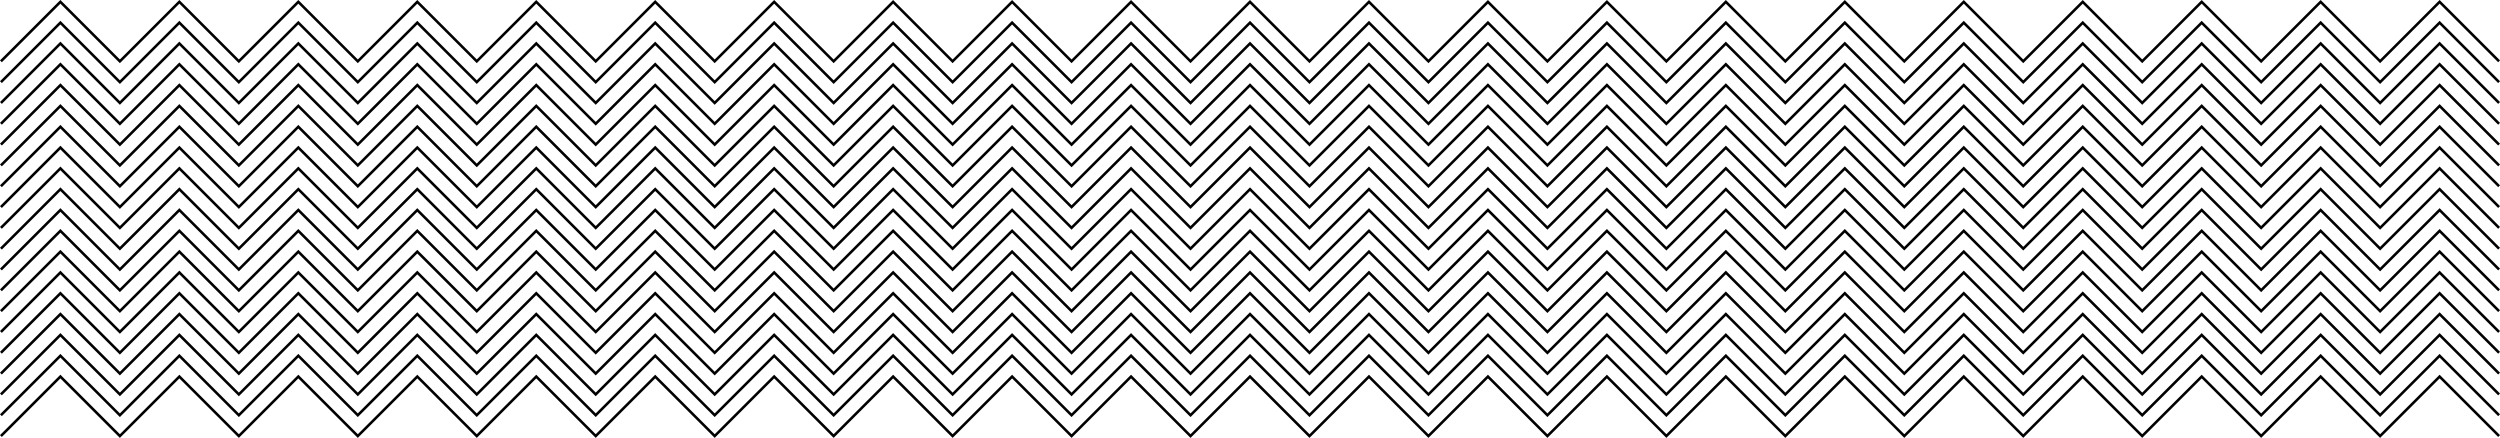 <svg xmlns="http://www.w3.org/2000/svg" width="1921.414" height="336.542" viewBox="0 0 1921.414 336.542"><g transform="translate(9.707 142.554)"><path d="M-575.8,755.146l45.714-45.714,45.714,45.714,45.714-45.714,45.714,45.714,45.714-45.714,45.714,45.714,45.714-45.714,45.714,45.714,45.714-45.714,45.714,45.714,45.714-45.714,45.714,45.714,45.714-45.714L64.2,755.146l45.714-45.714,45.714,45.714,45.714-45.714,45.714,45.714,45.714-45.714,45.714,45.714L384.2,709.432l45.714,45.714,45.714-45.714,45.714,45.714,45.714-45.714,45.714,45.714,45.714-45.714L704.2,755.146l45.714-45.714,45.714,45.714,45.714-45.714,45.714,45.714,45.714-45.714,45.714,45.714,45.714-45.714,45.714,45.714,45.714-45.714,45.714,45.714,45.714-45.714,45.714,45.714,45.714-45.714,45.714,45.714" transform="translate(566.803 -850.571)" fill="none" stroke="#000" stroke-width="2"/><path d="M-575.8,755.146l45.714-45.714,45.714,45.714,45.714-45.714,45.714,45.714,45.714-45.714,45.714,45.714,45.714-45.714,45.714,45.714,45.714-45.714,45.714,45.714,45.714-45.714,45.714,45.714,45.714-45.714L64.2,755.146l45.714-45.714,45.714,45.714,45.714-45.714,45.714,45.714,45.714-45.714,45.714,45.714L384.2,709.432l45.714,45.714,45.714-45.714,45.714,45.714,45.714-45.714,45.714,45.714,45.714-45.714L704.2,755.146l45.714-45.714,45.714,45.714,45.714-45.714,45.714,45.714,45.714-45.714,45.714,45.714,45.714-45.714,45.714,45.714,45.714-45.714,45.714,45.714,45.714-45.714,45.714,45.714,45.714-45.714,45.714,45.714" transform="translate(566.803 -834.571)" fill="none" stroke="#000" stroke-width="2"/><path d="M-575.8,755.146l45.714-45.714,45.714,45.714,45.714-45.714,45.714,45.714,45.714-45.714,45.714,45.714,45.714-45.714,45.714,45.714,45.714-45.714,45.714,45.714,45.714-45.714,45.714,45.714,45.714-45.714L64.2,755.146l45.714-45.714,45.714,45.714,45.714-45.714,45.714,45.714,45.714-45.714,45.714,45.714L384.2,709.432l45.714,45.714,45.714-45.714,45.714,45.714,45.714-45.714,45.714,45.714,45.714-45.714L704.2,755.146l45.714-45.714,45.714,45.714,45.714-45.714,45.714,45.714,45.714-45.714,45.714,45.714,45.714-45.714,45.714,45.714,45.714-45.714,45.714,45.714,45.714-45.714,45.714,45.714,45.714-45.714,45.714,45.714" transform="translate(566.803 -818.571)" fill="none" stroke="#000" stroke-width="2"/><path d="M-575.8,755.146l45.714-45.714,45.714,45.714,45.714-45.714,45.714,45.714,45.714-45.714,45.714,45.714,45.714-45.714,45.714,45.714,45.714-45.714,45.714,45.714,45.714-45.714,45.714,45.714,45.714-45.714L64.2,755.146l45.714-45.714,45.714,45.714,45.714-45.714,45.714,45.714,45.714-45.714,45.714,45.714L384.2,709.432l45.714,45.714,45.714-45.714,45.714,45.714,45.714-45.714,45.714,45.714,45.714-45.714L704.2,755.146l45.714-45.714,45.714,45.714,45.714-45.714,45.714,45.714,45.714-45.714,45.714,45.714,45.714-45.714,45.714,45.714,45.714-45.714,45.714,45.714,45.714-45.714,45.714,45.714,45.714-45.714,45.714,45.714" transform="translate(566.803 -802.571)" fill="none" stroke="#000" stroke-width="2"/><path d="M-575.8,755.146l45.714-45.714,45.714,45.714,45.714-45.714,45.714,45.714,45.714-45.714,45.714,45.714,45.714-45.714,45.714,45.714,45.714-45.714,45.714,45.714,45.714-45.714,45.714,45.714,45.714-45.714L64.2,755.146l45.714-45.714,45.714,45.714,45.714-45.714,45.714,45.714,45.714-45.714,45.714,45.714L384.2,709.432l45.714,45.714,45.714-45.714,45.714,45.714,45.714-45.714,45.714,45.714,45.714-45.714L704.2,755.146l45.714-45.714,45.714,45.714,45.714-45.714,45.714,45.714,45.714-45.714,45.714,45.714,45.714-45.714,45.714,45.714,45.714-45.714,45.714,45.714,45.714-45.714,45.714,45.714,45.714-45.714,45.714,45.714" transform="translate(566.803 -786.571)" fill="none" stroke="#000" stroke-width="2"/><path d="M-575.8,755.146l45.714-45.714,45.714,45.714,45.714-45.714,45.714,45.714,45.714-45.714,45.714,45.714,45.714-45.714,45.714,45.714,45.714-45.714,45.714,45.714,45.714-45.714,45.714,45.714,45.714-45.714L64.2,755.146l45.714-45.714,45.714,45.714,45.714-45.714,45.714,45.714,45.714-45.714,45.714,45.714L384.2,709.432l45.714,45.714,45.714-45.714,45.714,45.714,45.714-45.714,45.714,45.714,45.714-45.714L704.2,755.146l45.714-45.714,45.714,45.714,45.714-45.714,45.714,45.714,45.714-45.714,45.714,45.714,45.714-45.714,45.714,45.714,45.714-45.714,45.714,45.714,45.714-45.714,45.714,45.714,45.714-45.714,45.714,45.714" transform="translate(566.803 -770.571)" fill="none" stroke="#000" stroke-width="2"/><path d="M-575.8,755.146l45.714-45.714,45.714,45.714,45.714-45.714,45.714,45.714,45.714-45.714,45.714,45.714,45.714-45.714,45.714,45.714,45.714-45.714,45.714,45.714,45.714-45.714,45.714,45.714,45.714-45.714L64.2,755.146l45.714-45.714,45.714,45.714,45.714-45.714,45.714,45.714,45.714-45.714,45.714,45.714L384.2,709.432l45.714,45.714,45.714-45.714,45.714,45.714,45.714-45.714,45.714,45.714,45.714-45.714L704.2,755.146l45.714-45.714,45.714,45.714,45.714-45.714,45.714,45.714,45.714-45.714,45.714,45.714,45.714-45.714,45.714,45.714,45.714-45.714,45.714,45.714,45.714-45.714,45.714,45.714,45.714-45.714,45.714,45.714" transform="translate(566.803 -754.571)" fill="none" stroke="#000" stroke-width="2"/><path d="M-575.8,755.146l45.714-45.714,45.714,45.714,45.714-45.714,45.714,45.714,45.714-45.714,45.714,45.714,45.714-45.714,45.714,45.714,45.714-45.714,45.714,45.714,45.714-45.714,45.714,45.714,45.714-45.714L64.2,755.146l45.714-45.714,45.714,45.714,45.714-45.714,45.714,45.714,45.714-45.714,45.714,45.714L384.2,709.432l45.714,45.714,45.714-45.714,45.714,45.714,45.714-45.714,45.714,45.714,45.714-45.714L704.2,755.146l45.714-45.714,45.714,45.714,45.714-45.714,45.714,45.714,45.714-45.714,45.714,45.714,45.714-45.714,45.714,45.714,45.714-45.714,45.714,45.714,45.714-45.714,45.714,45.714,45.714-45.714,45.714,45.714" transform="translate(566.803 -738.571)" fill="none" stroke="#000" stroke-width="2"/><path d="M-575.8,755.146l45.714-45.714,45.714,45.714,45.714-45.714,45.714,45.714,45.714-45.714,45.714,45.714,45.714-45.714,45.714,45.714,45.714-45.714,45.714,45.714,45.714-45.714,45.714,45.714,45.714-45.714L64.2,755.146l45.714-45.714,45.714,45.714,45.714-45.714,45.714,45.714,45.714-45.714,45.714,45.714L384.2,709.432l45.714,45.714,45.714-45.714,45.714,45.714,45.714-45.714,45.714,45.714,45.714-45.714L704.2,755.146l45.714-45.714,45.714,45.714,45.714-45.714,45.714,45.714,45.714-45.714,45.714,45.714,45.714-45.714,45.714,45.714,45.714-45.714,45.714,45.714,45.714-45.714,45.714,45.714,45.714-45.714,45.714,45.714" transform="translate(566.803 -722.571)" fill="none" stroke="#000" stroke-width="2"/><path d="M-575.8,755.146l45.714-45.714,45.714,45.714,45.714-45.714,45.714,45.714,45.714-45.714,45.714,45.714,45.714-45.714,45.714,45.714,45.714-45.714,45.714,45.714,45.714-45.714,45.714,45.714,45.714-45.714L64.2,755.146l45.714-45.714,45.714,45.714,45.714-45.714,45.714,45.714,45.714-45.714,45.714,45.714L384.2,709.432l45.714,45.714,45.714-45.714,45.714,45.714,45.714-45.714,45.714,45.714,45.714-45.714L704.2,755.146l45.714-45.714,45.714,45.714,45.714-45.714,45.714,45.714,45.714-45.714,45.714,45.714,45.714-45.714,45.714,45.714,45.714-45.714,45.714,45.714,45.714-45.714,45.714,45.714,45.714-45.714,45.714,45.714" transform="translate(566.803 -706.571)" fill="none" stroke="#000" stroke-width="2"/><path d="M-575.8,755.146l45.714-45.714,45.714,45.714,45.714-45.714,45.714,45.714,45.714-45.714,45.714,45.714,45.714-45.714,45.714,45.714,45.714-45.714,45.714,45.714,45.714-45.714,45.714,45.714,45.714-45.714L64.2,755.146l45.714-45.714,45.714,45.714,45.714-45.714,45.714,45.714,45.714-45.714,45.714,45.714L384.2,709.432l45.714,45.714,45.714-45.714,45.714,45.714,45.714-45.714,45.714,45.714,45.714-45.714L704.2,755.146l45.714-45.714,45.714,45.714,45.714-45.714,45.714,45.714,45.714-45.714,45.714,45.714,45.714-45.714,45.714,45.714,45.714-45.714,45.714,45.714,45.714-45.714,45.714,45.714,45.714-45.714,45.714,45.714" transform="translate(566.803 -690.571)" fill="none" stroke="#000" stroke-width="2"/><path d="M-575.8,755.146l45.714-45.714,45.714,45.714,45.714-45.714,45.714,45.714,45.714-45.714,45.714,45.714,45.714-45.714,45.714,45.714,45.714-45.714,45.714,45.714,45.714-45.714,45.714,45.714,45.714-45.714L64.2,755.146l45.714-45.714,45.714,45.714,45.714-45.714,45.714,45.714,45.714-45.714,45.714,45.714L384.2,709.432l45.714,45.714,45.714-45.714,45.714,45.714,45.714-45.714,45.714,45.714,45.714-45.714L704.2,755.146l45.714-45.714,45.714,45.714,45.714-45.714,45.714,45.714,45.714-45.714,45.714,45.714,45.714-45.714,45.714,45.714,45.714-45.714,45.714,45.714,45.714-45.714,45.714,45.714,45.714-45.714,45.714,45.714" transform="translate(566.803 -674.571)" fill="none" stroke="#000" stroke-width="2"/><path d="M-575.8,755.146l45.714-45.714,45.714,45.714,45.714-45.714,45.714,45.714,45.714-45.714,45.714,45.714,45.714-45.714,45.714,45.714,45.714-45.714,45.714,45.714,45.714-45.714,45.714,45.714,45.714-45.714L64.2,755.146l45.714-45.714,45.714,45.714,45.714-45.714,45.714,45.714,45.714-45.714,45.714,45.714L384.2,709.432l45.714,45.714,45.714-45.714,45.714,45.714,45.714-45.714,45.714,45.714,45.714-45.714L704.2,755.146l45.714-45.714,45.714,45.714,45.714-45.714,45.714,45.714,45.714-45.714,45.714,45.714,45.714-45.714,45.714,45.714,45.714-45.714,45.714,45.714,45.714-45.714,45.714,45.714,45.714-45.714,45.714,45.714" transform="translate(566.803 -658.571)" fill="none" stroke="#000" stroke-width="2"/><path d="M-575.8,755.146l45.714-45.714,45.714,45.714,45.714-45.714,45.714,45.714,45.714-45.714,45.714,45.714,45.714-45.714,45.714,45.714,45.714-45.714,45.714,45.714,45.714-45.714,45.714,45.714,45.714-45.714L64.2,755.146l45.714-45.714,45.714,45.714,45.714-45.714,45.714,45.714,45.714-45.714,45.714,45.714L384.2,709.432l45.714,45.714,45.714-45.714,45.714,45.714,45.714-45.714,45.714,45.714,45.714-45.714L704.2,755.146l45.714-45.714,45.714,45.714,45.714-45.714,45.714,45.714,45.714-45.714,45.714,45.714,45.714-45.714,45.714,45.714,45.714-45.714,45.714,45.714,45.714-45.714,45.714,45.714,45.714-45.714,45.714,45.714" transform="translate(566.803 -642.571)" fill="none" stroke="#000" stroke-width="2"/><path d="M-575.8,755.146l45.714-45.714,45.714,45.714,45.714-45.714,45.714,45.714,45.714-45.714,45.714,45.714,45.714-45.714,45.714,45.714,45.714-45.714,45.714,45.714,45.714-45.714,45.714,45.714,45.714-45.714L64.2,755.146l45.714-45.714,45.714,45.714,45.714-45.714,45.714,45.714,45.714-45.714,45.714,45.714L384.2,709.432l45.714,45.714,45.714-45.714,45.714,45.714,45.714-45.714,45.714,45.714,45.714-45.714L704.2,755.146l45.714-45.714,45.714,45.714,45.714-45.714,45.714,45.714,45.714-45.714,45.714,45.714,45.714-45.714,45.714,45.714,45.714-45.714,45.714,45.714,45.714-45.714,45.714,45.714,45.714-45.714,45.714,45.714" transform="translate(566.803 -626.571)" fill="none" stroke="#000" stroke-width="2"/><path d="M-575.8,755.146l45.714-45.714,45.714,45.714,45.714-45.714,45.714,45.714,45.714-45.714,45.714,45.714,45.714-45.714,45.714,45.714,45.714-45.714,45.714,45.714,45.714-45.714,45.714,45.714,45.714-45.714L64.2,755.146l45.714-45.714,45.714,45.714,45.714-45.714,45.714,45.714,45.714-45.714,45.714,45.714L384.2,709.432l45.714,45.714,45.714-45.714,45.714,45.714,45.714-45.714,45.714,45.714,45.714-45.714L704.2,755.146l45.714-45.714,45.714,45.714,45.714-45.714,45.714,45.714,45.714-45.714,45.714,45.714,45.714-45.714,45.714,45.714,45.714-45.714,45.714,45.714,45.714-45.714,45.714,45.714,45.714-45.714,45.714,45.714" transform="translate(566.803 -610.571)" fill="none" stroke="#000" stroke-width="2"/><path d="M-575.8,755.146l45.714-45.714,45.714,45.714,45.714-45.714,45.714,45.714,45.714-45.714,45.714,45.714,45.714-45.714,45.714,45.714,45.714-45.714,45.714,45.714,45.714-45.714,45.714,45.714,45.714-45.714L64.2,755.146l45.714-45.714,45.714,45.714,45.714-45.714,45.714,45.714,45.714-45.714,45.714,45.714L384.2,709.432l45.714,45.714,45.714-45.714,45.714,45.714,45.714-45.714,45.714,45.714,45.714-45.714L704.2,755.146l45.714-45.714,45.714,45.714,45.714-45.714,45.714,45.714,45.714-45.714,45.714,45.714,45.714-45.714,45.714,45.714,45.714-45.714,45.714,45.714,45.714-45.714,45.714,45.714,45.714-45.714,45.714,45.714" transform="translate(566.803 -594.571)" fill="none" stroke="#000" stroke-width="2"/><path d="M-575.8,755.146l45.714-45.714,45.714,45.714,45.714-45.714,45.714,45.714,45.714-45.714,45.714,45.714,45.714-45.714,45.714,45.714,45.714-45.714,45.714,45.714,45.714-45.714,45.714,45.714,45.714-45.714L64.2,755.146l45.714-45.714,45.714,45.714,45.714-45.714,45.714,45.714,45.714-45.714,45.714,45.714L384.2,709.432l45.714,45.714,45.714-45.714,45.714,45.714,45.714-45.714,45.714,45.714,45.714-45.714L704.2,755.146l45.714-45.714,45.714,45.714,45.714-45.714,45.714,45.714,45.714-45.714,45.714,45.714,45.714-45.714,45.714,45.714,45.714-45.714,45.714,45.714,45.714-45.714,45.714,45.714,45.714-45.714,45.714,45.714" transform="translate(566.803 -578.571)" fill="none" stroke="#000" stroke-width="2"/><path d="M-575.8,755.146l45.714-45.714,45.714,45.714,45.714-45.714,45.714,45.714,45.714-45.714,45.714,45.714,45.714-45.714,45.714,45.714,45.714-45.714,45.714,45.714,45.714-45.714,45.714,45.714,45.714-45.714L64.2,755.146l45.714-45.714,45.714,45.714,45.714-45.714,45.714,45.714,45.714-45.714,45.714,45.714L384.2,709.432l45.714,45.714,45.714-45.714,45.714,45.714,45.714-45.714,45.714,45.714,45.714-45.714L704.2,755.146l45.714-45.714,45.714,45.714,45.714-45.714,45.714,45.714,45.714-45.714,45.714,45.714,45.714-45.714,45.714,45.714,45.714-45.714,45.714,45.714,45.714-45.714,45.714,45.714,45.714-45.714,45.714,45.714" transform="translate(566.803 -562.571)" fill="none" stroke="#000" stroke-width="2"/></g></svg>